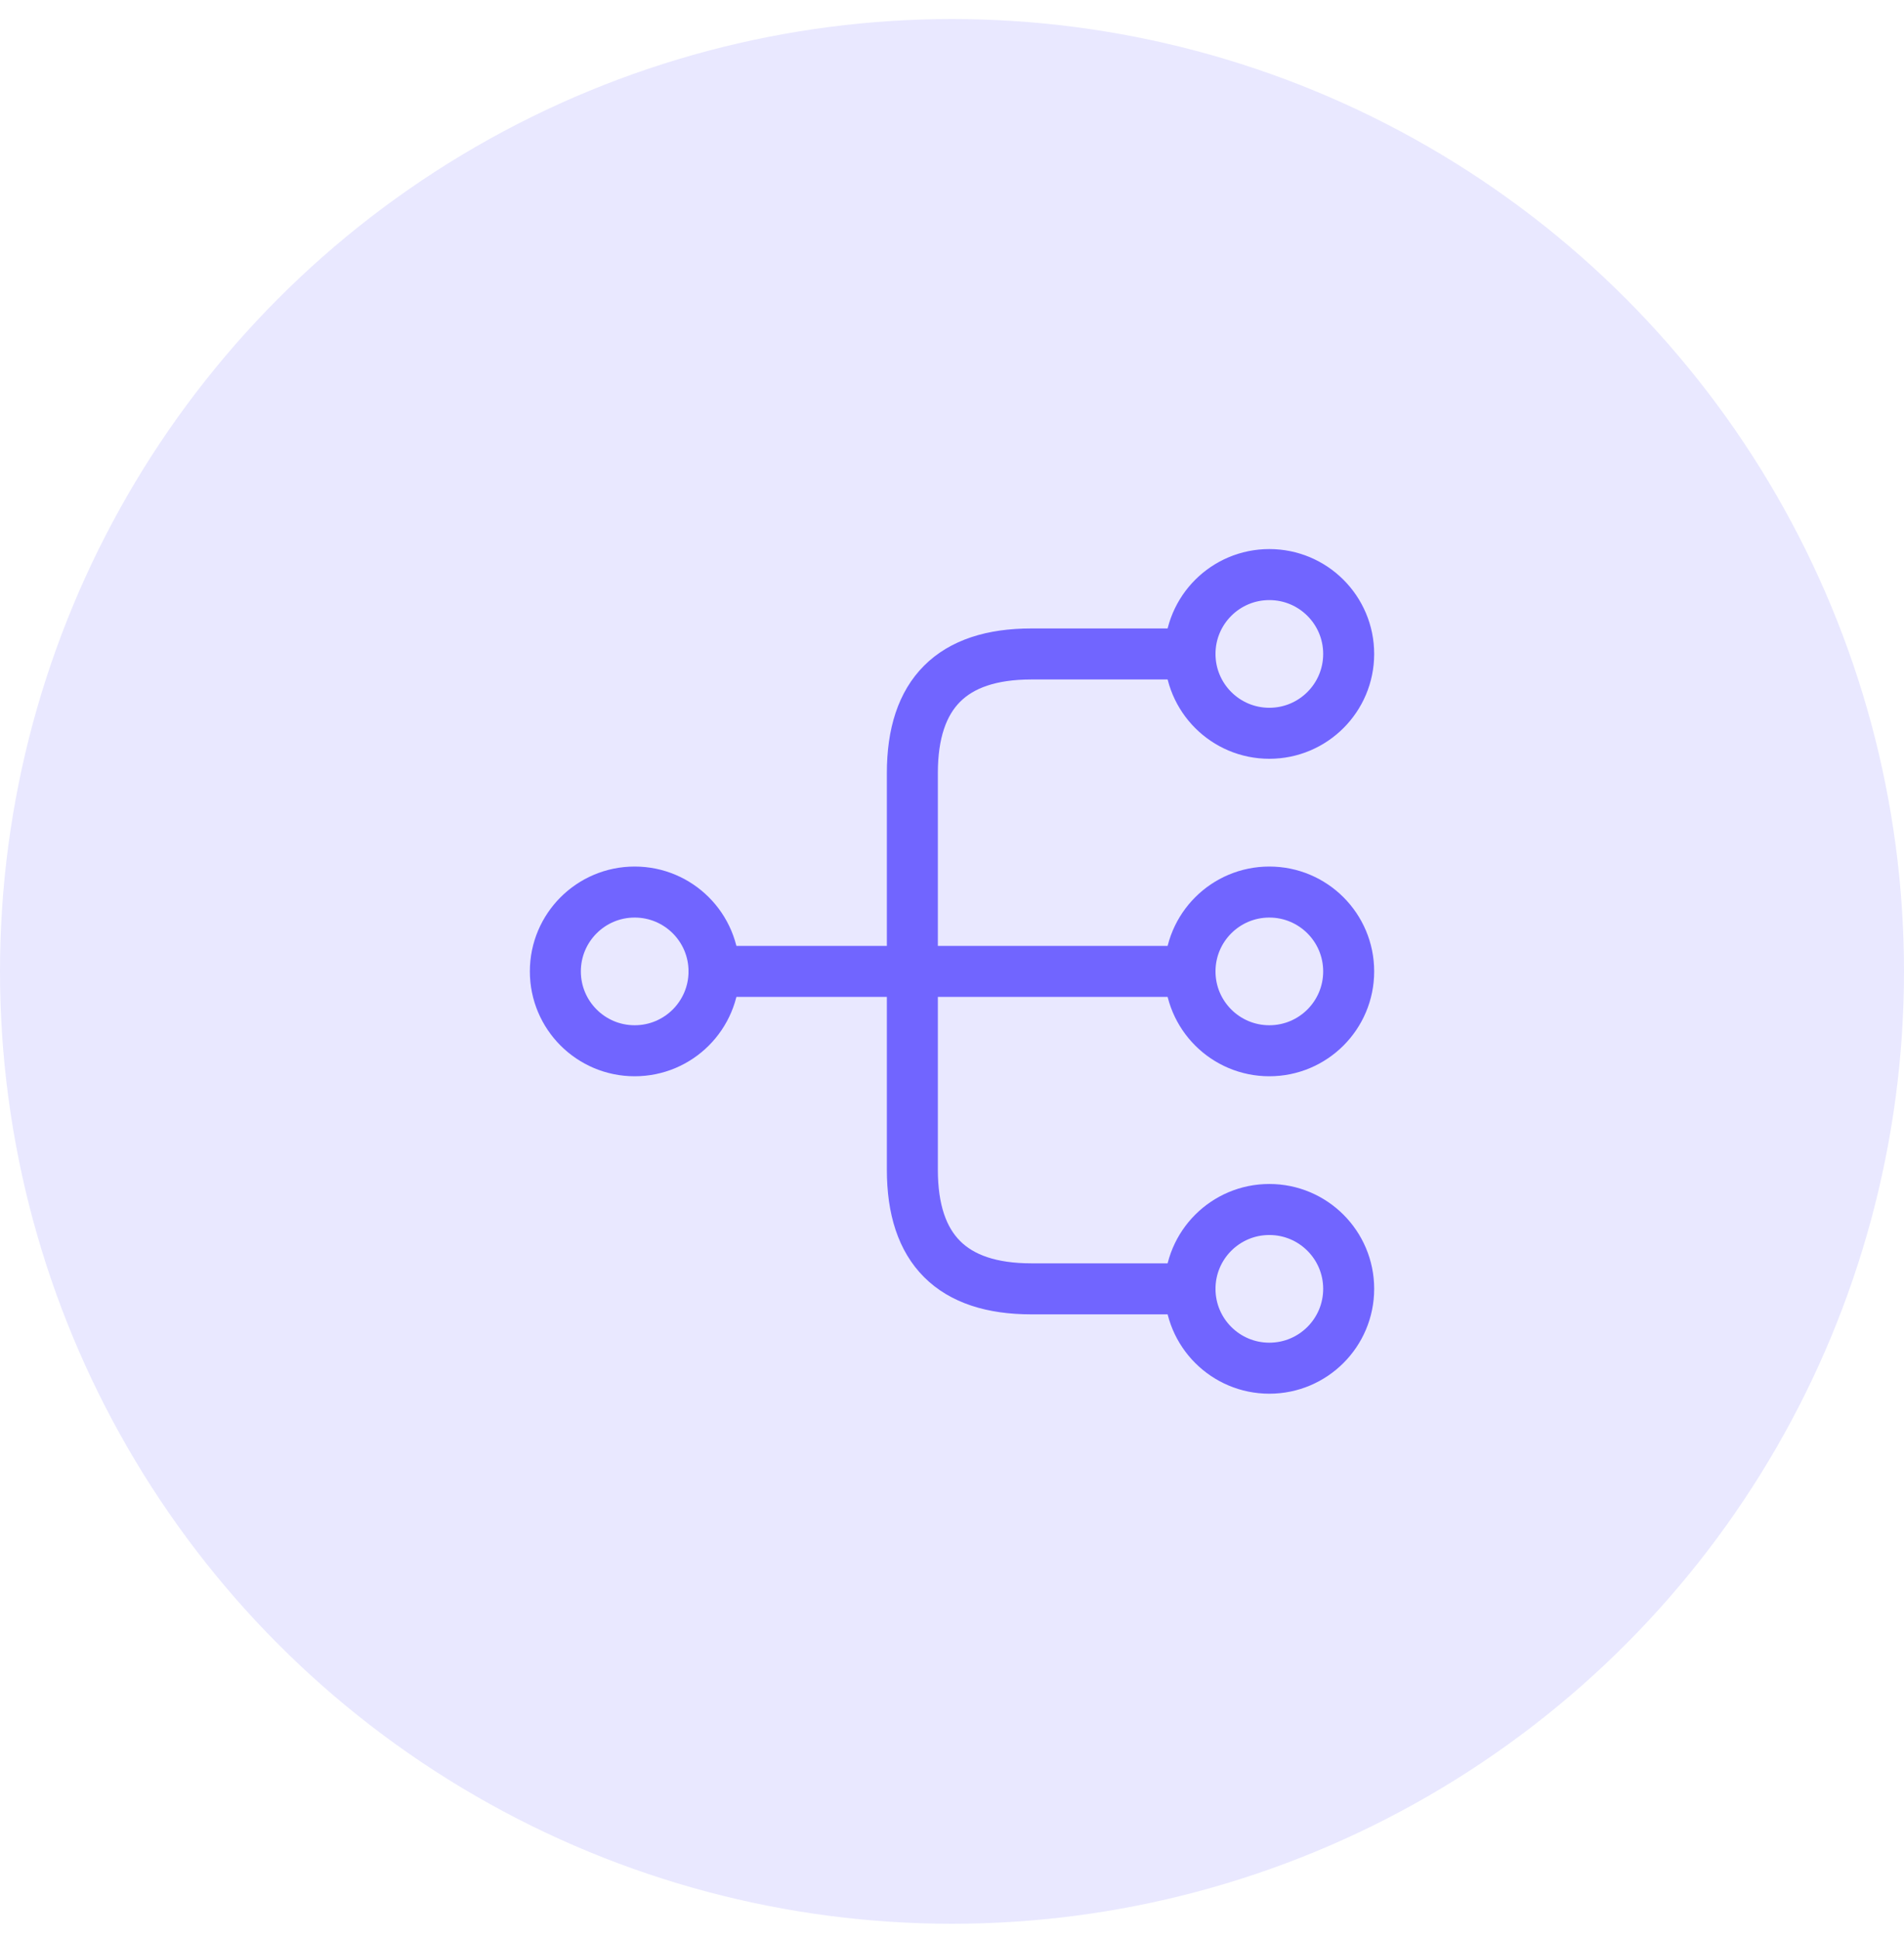 <svg width="56" height="57" viewBox="0 0 56 57" fill="none" xmlns="http://www.w3.org/2000/svg">
<circle cx="28" cy="28.56" r="28" fill="#E9E8FF"/>
<path d="M37.333 30.893C38.622 30.893 39.667 29.849 39.667 28.56C39.667 27.271 38.622 26.227 37.333 26.227C36.045 26.227 35 27.271 35 28.56C35 29.849 36.045 30.893 37.333 30.893Z" stroke="#7165FF" stroke-width="1.5" stroke-linecap="round" stroke-linejoin="round"/>
<path d="M37.333 21.559C38.622 21.559 39.667 20.515 39.667 19.226C39.667 17.937 38.622 16.893 37.333 16.893C36.045 16.893 35 17.937 35 19.226C35 20.515 36.045 21.559 37.333 21.559Z" stroke="#7165FF" stroke-width="1.5" stroke-linecap="round" stroke-linejoin="round"/>
<path d="M37.333 40.226C38.622 40.226 39.667 39.182 39.667 37.893C39.667 36.604 38.622 35.56 37.333 35.56C36.045 35.56 35 36.604 35 37.893C35 39.182 36.045 40.226 37.333 40.226Z" stroke="#7165FF" stroke-width="1.5" stroke-linecap="round" stroke-linejoin="round"/>
<path d="M18.667 30.893C19.956 30.893 21.001 29.849 21.001 28.56C21.001 27.271 19.956 26.227 18.667 26.227C17.379 26.227 16.334 27.271 16.334 28.56C16.334 29.849 17.379 30.893 18.667 30.893Z" stroke="#7165FF" stroke-width="1.5" stroke-linecap="round" stroke-linejoin="round"/>
<path d="M21 28.56H35" stroke="#7165FF" stroke-width="1.5" stroke-linecap="round" stroke-linejoin="round"/>
<path d="M35.001 19.227H30.334C28.001 19.227 26.834 20.393 26.834 22.727V34.393C26.834 36.727 28.001 37.893 30.334 37.893H35.001" stroke="#7165FF" stroke-width="1.5" stroke-linecap="round" stroke-linejoin="round"/>
</svg>
